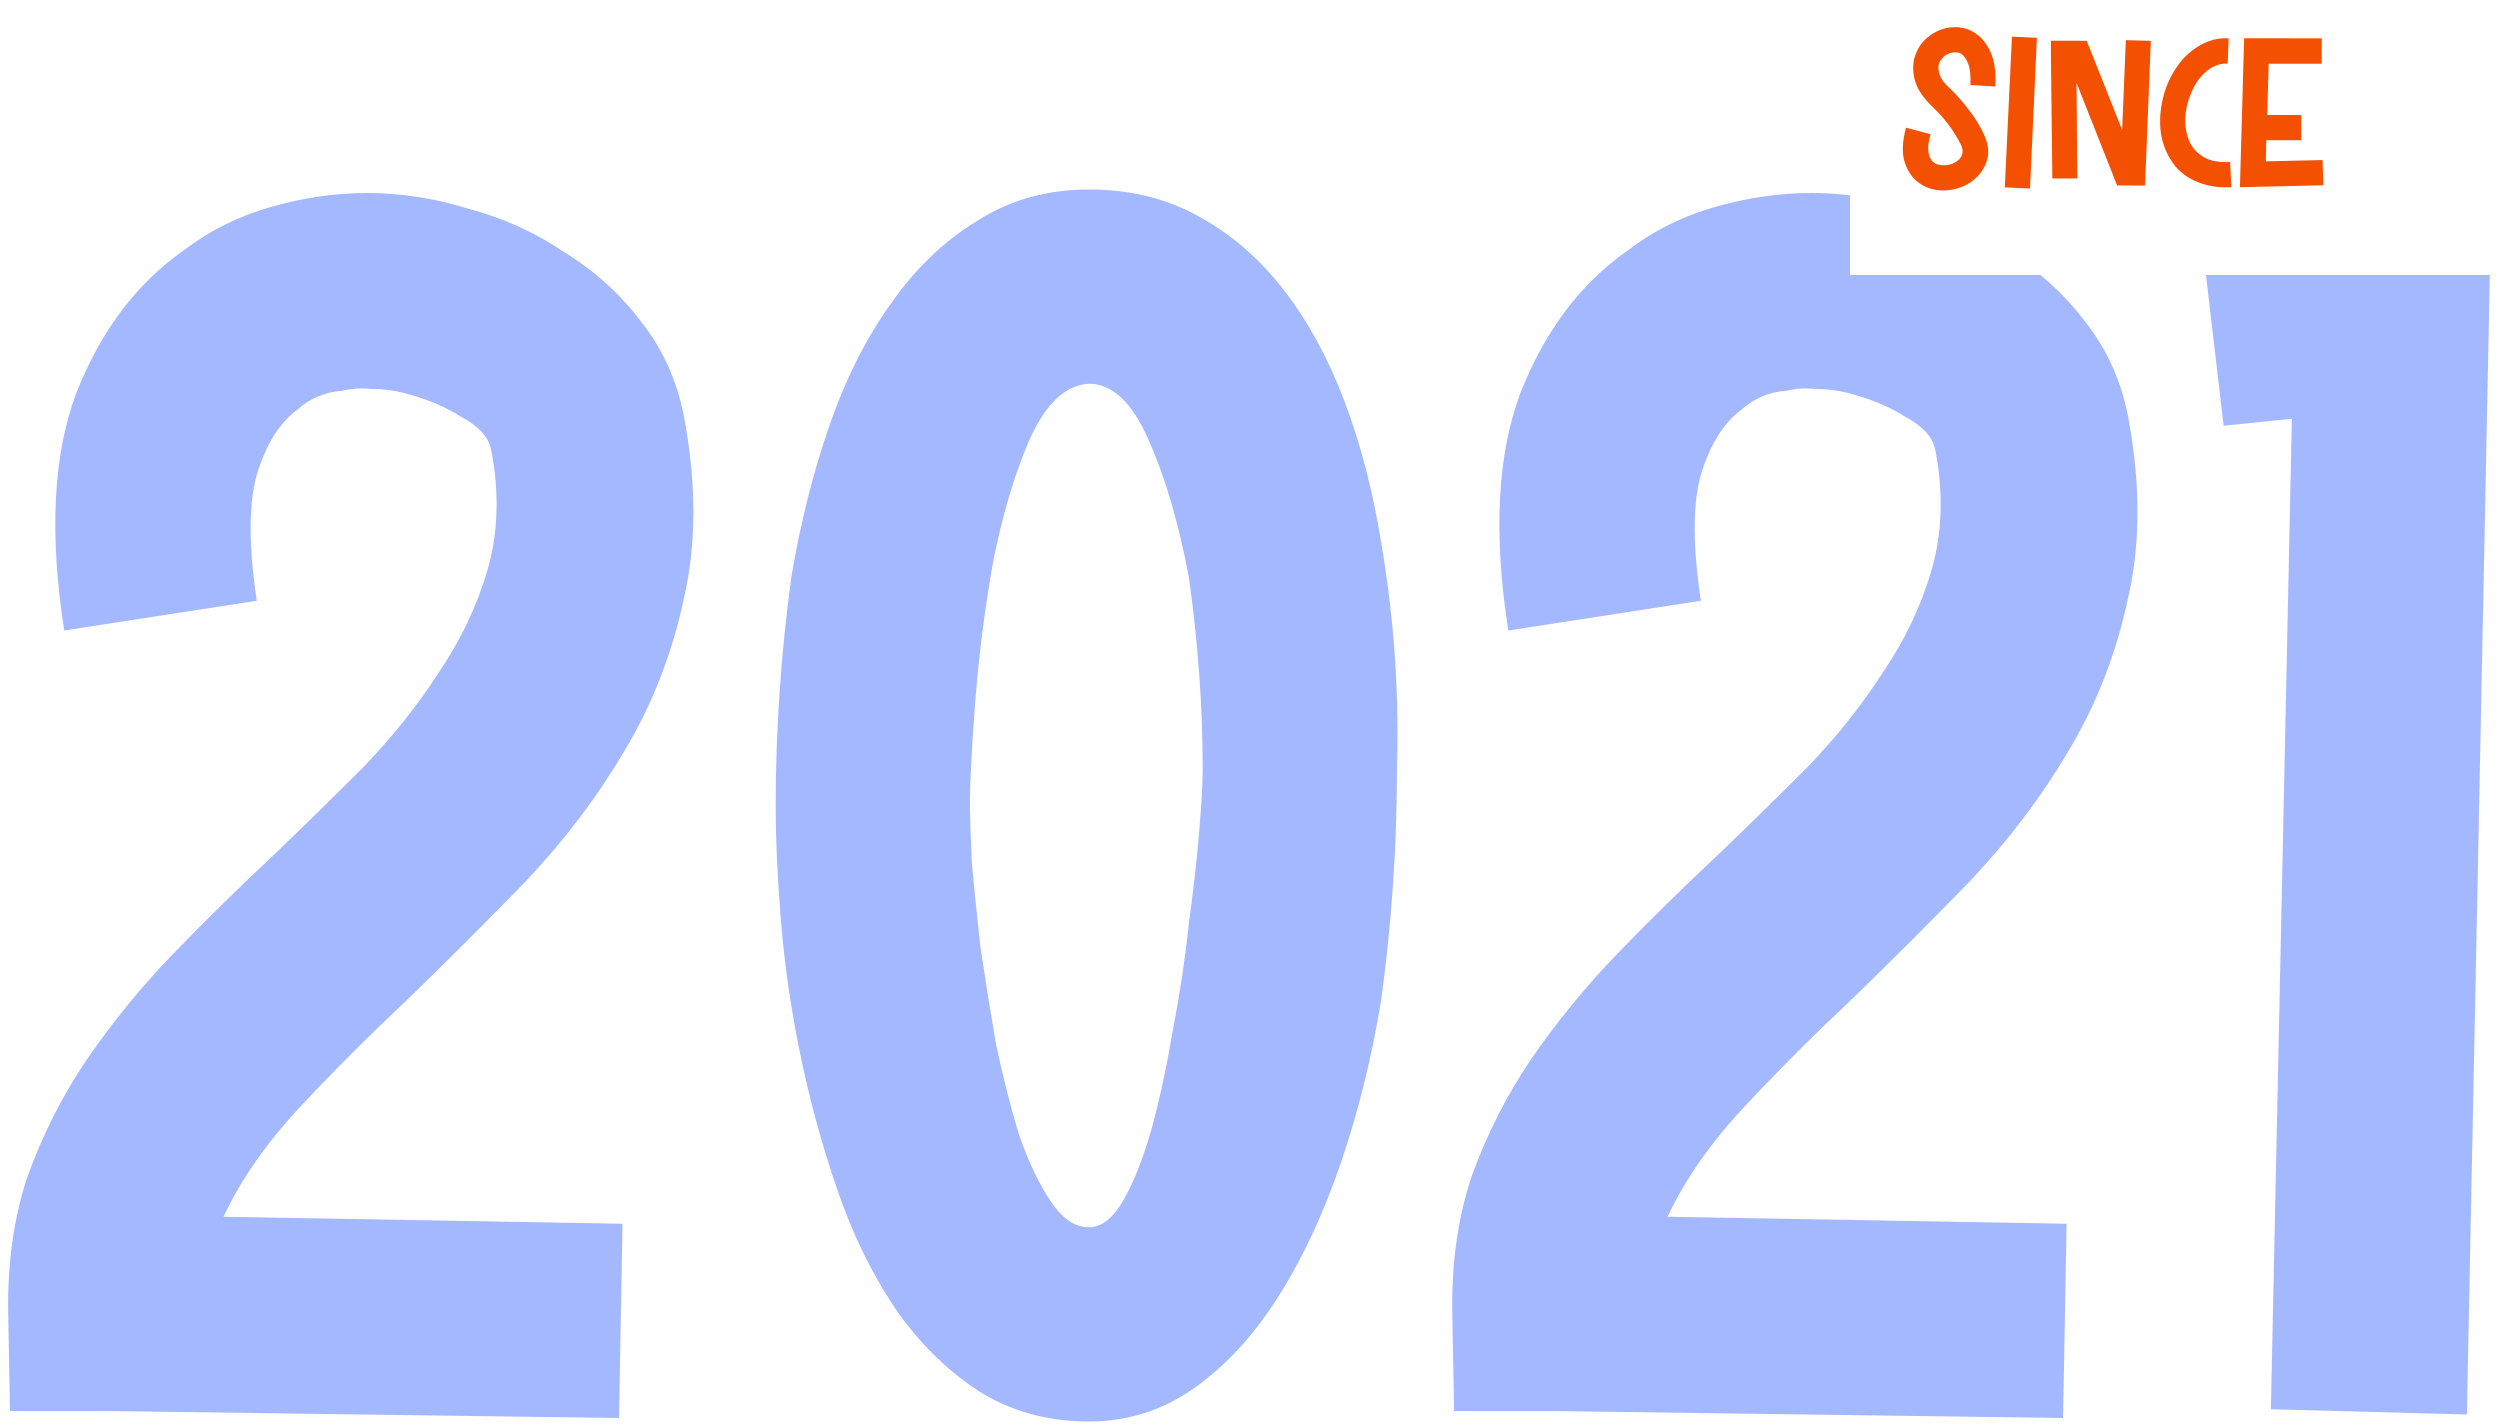 <svg width="200" height="114" viewBox="0 0 200 114" fill="none" xmlns="http://www.w3.org/2000/svg">
<path d="M154.44 10.737C154.271 11.336 154.217 11.816 154.276 12.177C154.336 12.524 154.455 12.783 154.635 12.951C154.887 13.155 155.217 13.245 155.625 13.222C156.081 13.187 156.453 13.025 156.742 12.737C156.874 12.605 156.958 12.443 156.994 12.252C157.03 12.059 156.995 11.844 156.887 11.603C156.611 11.039 156.282 10.505 155.899 10C155.527 9.496 155.114 9.027 154.658 8.595C153.891 7.874 153.406 7.166 153.202 6.469C153.011 5.761 153.006 5.113 153.187 4.525C153.295 4.177 153.451 3.86 153.656 3.572C153.872 3.284 154.124 3.038 154.412 2.835C154.701 2.619 155.013 2.457 155.349 2.35C155.685 2.23 156.033 2.17 156.393 2.171C156.669 2.171 156.939 2.207 157.203 2.28C157.479 2.352 157.743 2.472 157.995 2.641C158.498 2.953 158.912 3.458 159.235 4.154C159.558 4.85 159.689 5.774 159.628 6.926L157.63 6.798C157.667 6.078 157.613 5.526 157.47 5.142C157.326 4.746 157.141 4.47 156.913 4.313C156.781 4.229 156.613 4.187 156.409 4.187C156.121 4.186 155.857 4.27 155.617 4.438C155.388 4.606 155.22 4.827 155.112 5.103C155.04 5.355 155.063 5.655 155.183 6.003C155.303 6.352 155.584 6.718 156.028 7.102C156.567 7.631 157.071 8.208 157.538 8.832C158.017 9.445 158.412 10.093 158.724 10.777C159.047 11.486 159.136 12.128 158.992 12.704C158.847 13.268 158.564 13.753 158.144 14.161C157.844 14.472 157.483 14.718 157.063 14.898C156.655 15.077 156.235 15.185 155.803 15.22C155.347 15.268 154.897 15.225 154.453 15.093C154.021 14.972 153.631 14.756 153.284 14.443C152.84 14.047 152.523 13.507 152.331 12.822C152.152 12.126 152.201 11.256 152.478 10.213L154.44 10.737ZM160.384 14.991L160.955 2.932L162.953 3.024L162.4 15.083L160.384 14.991ZM171.603 14.841L169.371 14.839L166.122 6.627L166.185 14.277L164.187 14.275L164.072 4.267L164.073 3.259L166.935 3.262L169.771 10.393L170.067 3.212L172.065 3.268L171.603 14.841ZM178.512 14.975C177.816 15.01 177.192 14.962 176.64 14.829C176.088 14.696 175.596 14.504 175.165 14.251C174.733 13.999 174.361 13.693 174.05 13.332C173.75 12.96 173.499 12.552 173.295 12.107C173.116 11.699 172.984 11.273 172.9 10.829C172.829 10.385 172.799 9.935 172.812 9.479C172.849 8.555 173.03 7.673 173.355 6.833C173.571 6.294 173.842 5.79 174.166 5.322C174.491 4.855 174.863 4.453 175.284 4.117C175.704 3.77 176.166 3.5 176.671 3.309C177.175 3.118 177.715 3.034 178.291 3.059L178.217 5.093C177.881 5.068 177.563 5.122 177.263 5.254C176.962 5.373 176.686 5.547 176.434 5.775C176.182 5.99 175.953 6.254 175.749 6.566C175.545 6.878 175.376 7.208 175.244 7.555C174.991 8.179 174.847 8.833 174.81 9.517C174.809 10.189 174.923 10.789 175.15 11.317C175.377 11.822 175.755 12.236 176.283 12.561C176.81 12.873 177.518 13.006 178.406 12.959L178.512 14.975ZM179.194 14.976L179.531 3.06L185.741 3.067L185.739 5.101L181.491 5.096L181.378 9.2L184.096 9.203L184.094 11.219L181.304 11.216L181.266 12.908L185.802 12.805L185.872 14.821L179.194 14.976Z" fill="#F45001"/>
<path fill-rule="evenodd" clip-rule="evenodd" d="M148 15.625C146.962 15.502 145.925 15.44 144.887 15.44C142.367 15.44 139.801 15.813 137.187 16.56C134.574 17.307 132.241 18.474 130.187 20.06C126.454 22.674 123.607 26.453 121.647 31.4C119.781 36.347 119.454 42.694 120.667 50.44L136.067 48.06C135.414 43.673 135.414 40.313 136.067 37.98C136.814 35.553 137.887 33.827 139.287 32.8C140.314 31.867 141.527 31.354 142.927 31.26C143.674 31.073 144.467 31.027 145.307 31.12C146.147 31.12 146.941 31.213 147.687 31.4C149.554 31.867 151.141 32.52 152.447 33.36C153.847 34.107 154.641 34.993 154.827 36.02C155.481 39.38 155.387 42.553 154.547 45.54C153.707 48.434 152.401 51.187 150.627 53.8C148.947 56.413 146.941 58.934 144.607 61.36C142.274 63.694 139.894 66.027 137.467 68.36C134.667 70.974 131.961 73.633 129.347 76.34C126.827 78.954 124.541 81.754 122.487 84.74C120.527 87.633 118.941 90.76 117.727 94.12C116.607 97.48 116.094 101.213 116.187 105.32L116.327 112.88H124.027L165.047 113.44L165.327 97.9L133.407 97.34C134.807 94.353 136.861 91.413 139.567 88.52C142.274 85.627 145.167 82.734 148.247 79.84C151.421 76.76 154.547 73.633 157.627 70.46C160.707 67.194 163.321 63.74 165.467 60.1C167.707 56.367 169.294 52.307 170.227 47.92C171.254 43.533 171.254 38.633 170.227 33.22C169.667 30.42 168.547 27.947 166.867 25.8C165.805 24.384 164.594 23.118 163.234 22H148V15.625ZM176.478 22L177.89 34.06L183.35 33.5L181.67 112.74L197.35 113.16L199.186 22H176.478ZM21.66 16.56C19.047 17.307 16.713 18.474 14.66 20.06C10.927 22.674 8.08 26.453 6.12 31.4C4.253 36.347 3.927 42.694 5.14 50.44L20.54 48.06C19.887 43.673 19.887 40.313 20.54 37.98C21.287 35.553 22.36 33.827 23.76 32.8C24.787 31.867 26 31.354 27.4 31.26C28.147 31.073 28.94 31.027 29.78 31.12C30.62 31.12 31.413 31.213 32.16 31.4C34.027 31.867 35.613 32.52 36.92 33.36C38.32 34.107 39.113 34.993 39.3 36.02C39.953 39.38 39.86 42.553 39.02 45.54C38.18 48.434 36.873 51.187 35.1 53.8C33.42 56.413 31.413 58.934 29.08 61.36C26.747 63.694 24.367 66.027 21.94 68.36C19.14 70.974 16.433 73.633 13.82 76.34C11.3 78.954 9.013 81.754 6.96 84.74C5 87.633 3.413 90.76 2.2 94.12C1.08 97.48 0.567 101.213 0.66 105.32L0.8 112.88H8.5L49.52 113.44L49.8 97.9L17.88 97.34C19.28 94.353 21.333 91.413 24.04 88.52C26.747 85.627 29.64 82.734 32.72 79.84C35.893 76.76 39.02 73.633 42.1 70.46C45.18 67.194 47.793 63.74 49.94 60.1C52.18 56.367 53.767 52.307 54.7 47.92C55.727 43.533 55.727 38.633 54.7 33.22C54.14 30.42 53.02 27.947 51.34 25.8C49.66 23.56 47.607 21.694 45.18 20.2C42.847 18.613 40.28 17.447 37.48 16.7C34.773 15.86 32.067 15.44 29.36 15.44C26.84 15.44 24.273 15.813 21.66 16.56ZM63.316 46.1C62.477 52.26 62.056 58.373 62.056 64.44C62.056 67.147 62.197 70.227 62.477 73.68C62.757 77.133 63.27 80.68 64.016 84.32C64.763 87.96 65.743 91.553 66.957 95.1C68.17 98.647 69.71 101.82 71.576 104.62C73.443 107.327 75.636 109.52 78.156 111.2C80.77 112.88 83.757 113.72 87.117 113.72C90.197 113.72 92.996 112.833 95.516 111.06C98.037 109.287 100.277 106.86 102.237 103.78C104.197 100.7 105.877 97.107 107.277 93C108.677 88.894 109.75 84.553 110.497 79.98C111.337 73.82 111.757 67.66 111.757 61.5C111.943 55.434 111.523 49.413 110.497 43.44C109.843 39.334 108.863 35.553 107.557 32.1C106.25 28.647 104.617 25.66 102.657 23.14C100.697 20.62 98.41 18.66 95.796 17.26C93.276 15.86 90.383 15.16 87.117 15.16C83.757 15.16 80.77 16 78.156 17.68C75.543 19.267 73.257 21.46 71.296 24.26C69.337 26.967 67.703 30.187 66.397 33.92C65.09 37.654 64.063 41.714 63.316 46.1ZM89.916 95.94C89.076 97.433 88.143 98.18 87.117 98.18C85.996 98.18 84.97 97.48 84.037 96.08C83.103 94.68 82.263 92.907 81.516 90.76C80.863 88.614 80.257 86.234 79.697 83.62C79.23 80.913 78.81 78.3 78.436 75.78C78.156 73.26 77.923 70.974 77.737 68.92C77.643 66.773 77.597 65.187 77.597 64.16C77.597 62.48 77.737 59.82 78.016 56.18C78.296 52.54 78.763 48.853 79.416 45.12C80.163 41.294 81.143 37.98 82.356 35.18C83.663 32.287 85.25 30.794 87.117 30.7C88.983 30.7 90.57 32.194 91.876 35.18C93.183 38.074 94.257 41.714 95.097 46.1C95.47 48.714 95.75 51.327 95.936 53.94C96.123 56.46 96.216 58.98 96.216 61.5C96.216 62.62 96.123 64.3 95.936 66.54C95.75 68.78 95.47 71.254 95.097 73.96C94.817 76.667 94.397 79.467 93.837 82.36C93.37 85.16 92.81 87.773 92.156 90.2C91.503 92.534 90.757 94.447 89.916 95.94Z" fill="#A4B8FF"/>
</svg>
